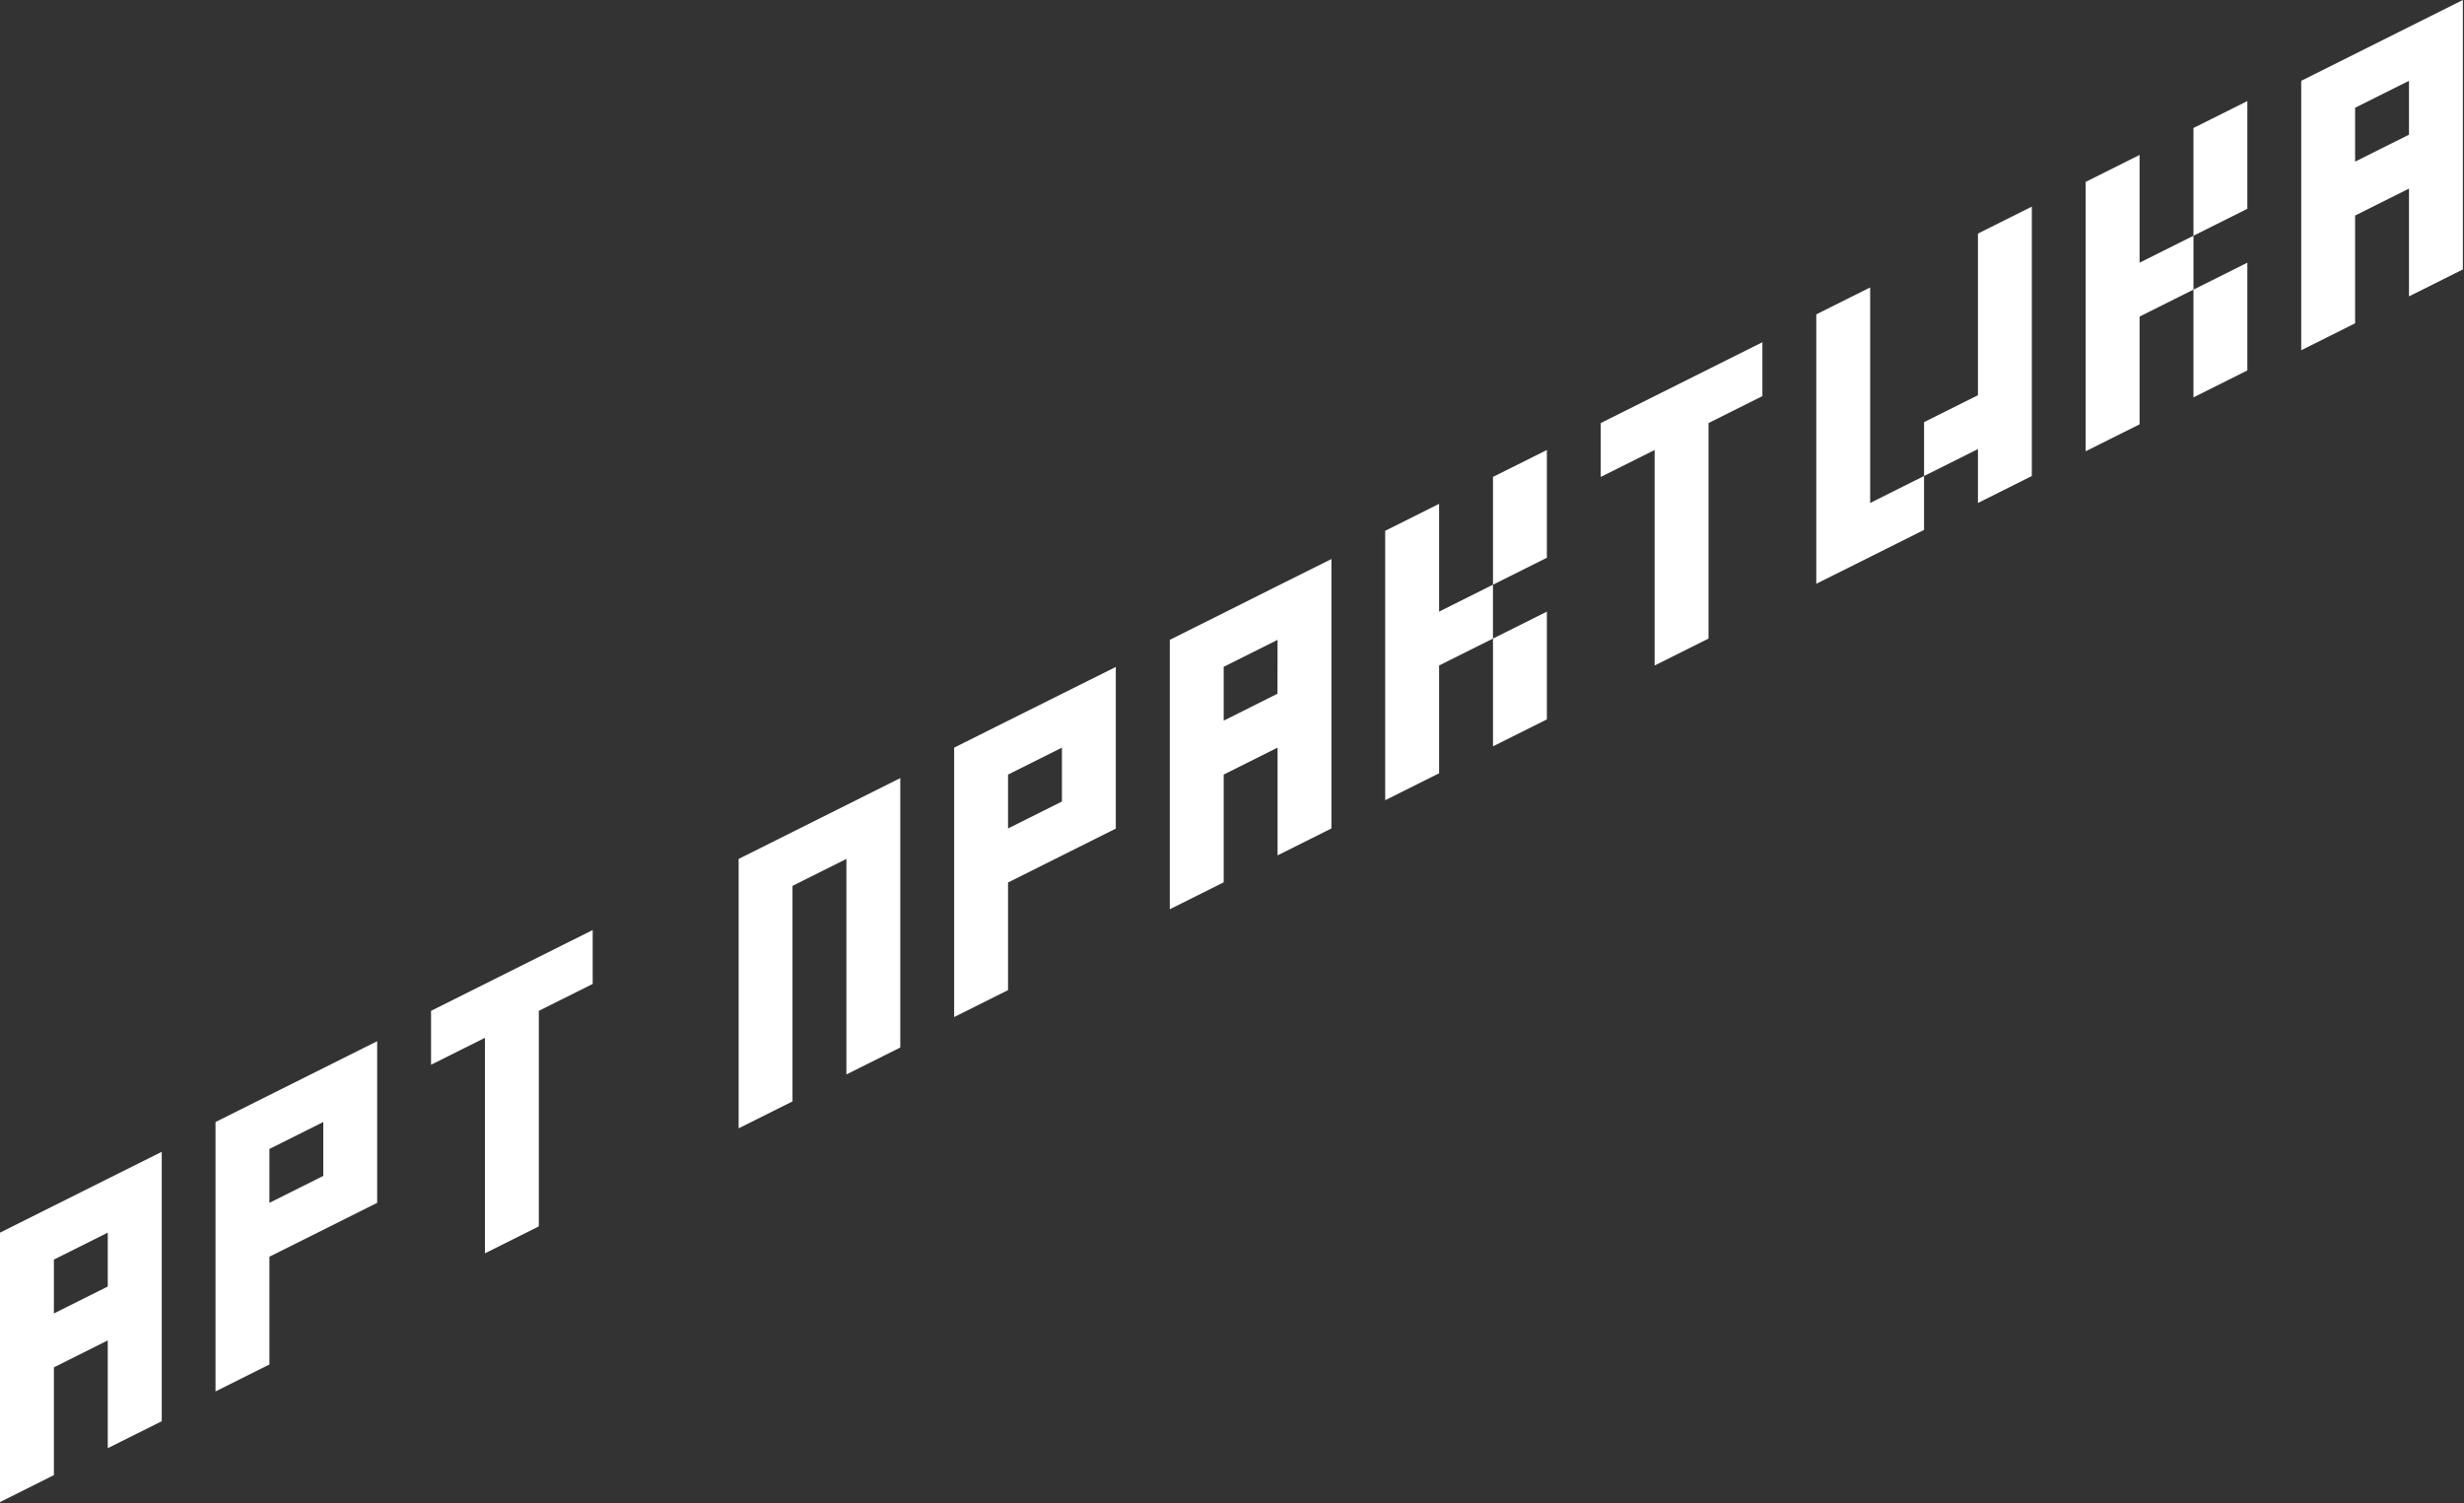<svg width="718" height="438" viewBox="0 0 718 438" fill="none" xmlns="http://www.w3.org/2000/svg">
<rect x="0" y="0" width="718" height="438" fill="#333333" stroke="none"/>
<path d="M450.752 131.126V162.528L435.051 170.379V138.976L450.752 131.126Z" fill="white"/>
<path d="M435.045 170.379V186.08L419.344 193.93V225.333L403.643 233.183V154.678L419.344 146.827V178.229L435.045 170.379Z" fill="white"/>
<path d="M450.752 178.229V209.631L435.051 217.482V186.08L450.752 178.229Z" fill="white"/>
<path d="M654.867 29.445V60.847L639.166 68.698V37.296L654.867 29.445Z" fill="white"/>
<path d="M639.169 68.698V84.399L623.468 92.25V123.652L607.76 131.502V52.997L623.468 45.146V76.549L639.169 68.698Z" fill="white"/>
<path d="M654.867 76.549V107.951L639.166 115.801V84.399L654.867 76.549Z" fill="white"/>
<path d="M172.709 271.018V286.719L157.008 294.569V357.374L141.307 365.224V302.42L125.605 310.27V294.569L172.709 271.018Z" fill="white"/>
<path d="M513.556 99.724V115.425L497.855 123.275V186.08L482.154 193.93V131.126L466.453 138.976V123.275L513.556 99.724Z" fill="white"/>
<path d="M560.658 138.711V154.419L544.957 162.27L529.256 170.113V91.615L544.957 83.764V146.569L560.658 138.711Z" fill="white"/>
<path d="M592.066 60.212V138.71L576.365 146.568V130.86L560.664 138.71V123.009L576.365 115.166V68.063L592.066 60.212Z" fill="white"/>
<path d="M31.402 343.496L15.701 351.347L0 359.198V437.703L15.701 429.853V398.45L31.402 390.6V422.002L47.133 414.151V335.646L31.402 343.496ZM31.402 374.899L15.701 382.749V367.048L31.402 359.198V374.899Z" fill="white"/>
<path d="M372.248 170.747L356.576 178.605L340.875 186.456V264.961L356.576 257.111V225.709L372.277 217.858V249.26L387.978 241.41V162.904L372.248 170.747ZM372.248 202.15L356.576 210.007V194.306L372.277 186.456L372.248 202.15Z" fill="white"/>
<path d="M701.969 7.851L686.268 15.701L670.566 23.552V102.065L686.268 94.214V62.812L701.969 54.961V86.364L717.67 78.513V0L701.969 7.851ZM701.969 39.253L686.268 47.103V31.402L701.969 23.552V39.253Z" fill="white"/>
<path d="M78.504 319.111L62.803 326.961V405.467L78.504 397.616V366.214L109.906 350.513V303.409L78.504 319.111ZM94.205 342.662L78.504 350.513V334.812L94.205 326.961V342.662Z" fill="white"/>
<path d="M293.738 210.015L278.037 217.866V296.371L293.738 288.521V257.156L325.14 241.454V194.351L293.738 210.015ZM309.439 233.567L293.738 241.417V225.716L309.439 217.866V233.567Z" fill="white"/>
<path d="M262.338 226.743V305.249L246.637 313.099V250.295L230.935 258.145V320.95L215.234 328.8V250.295L230.935 242.444L246.637 234.594L262.338 226.743Z" fill="white"/>
</svg>
